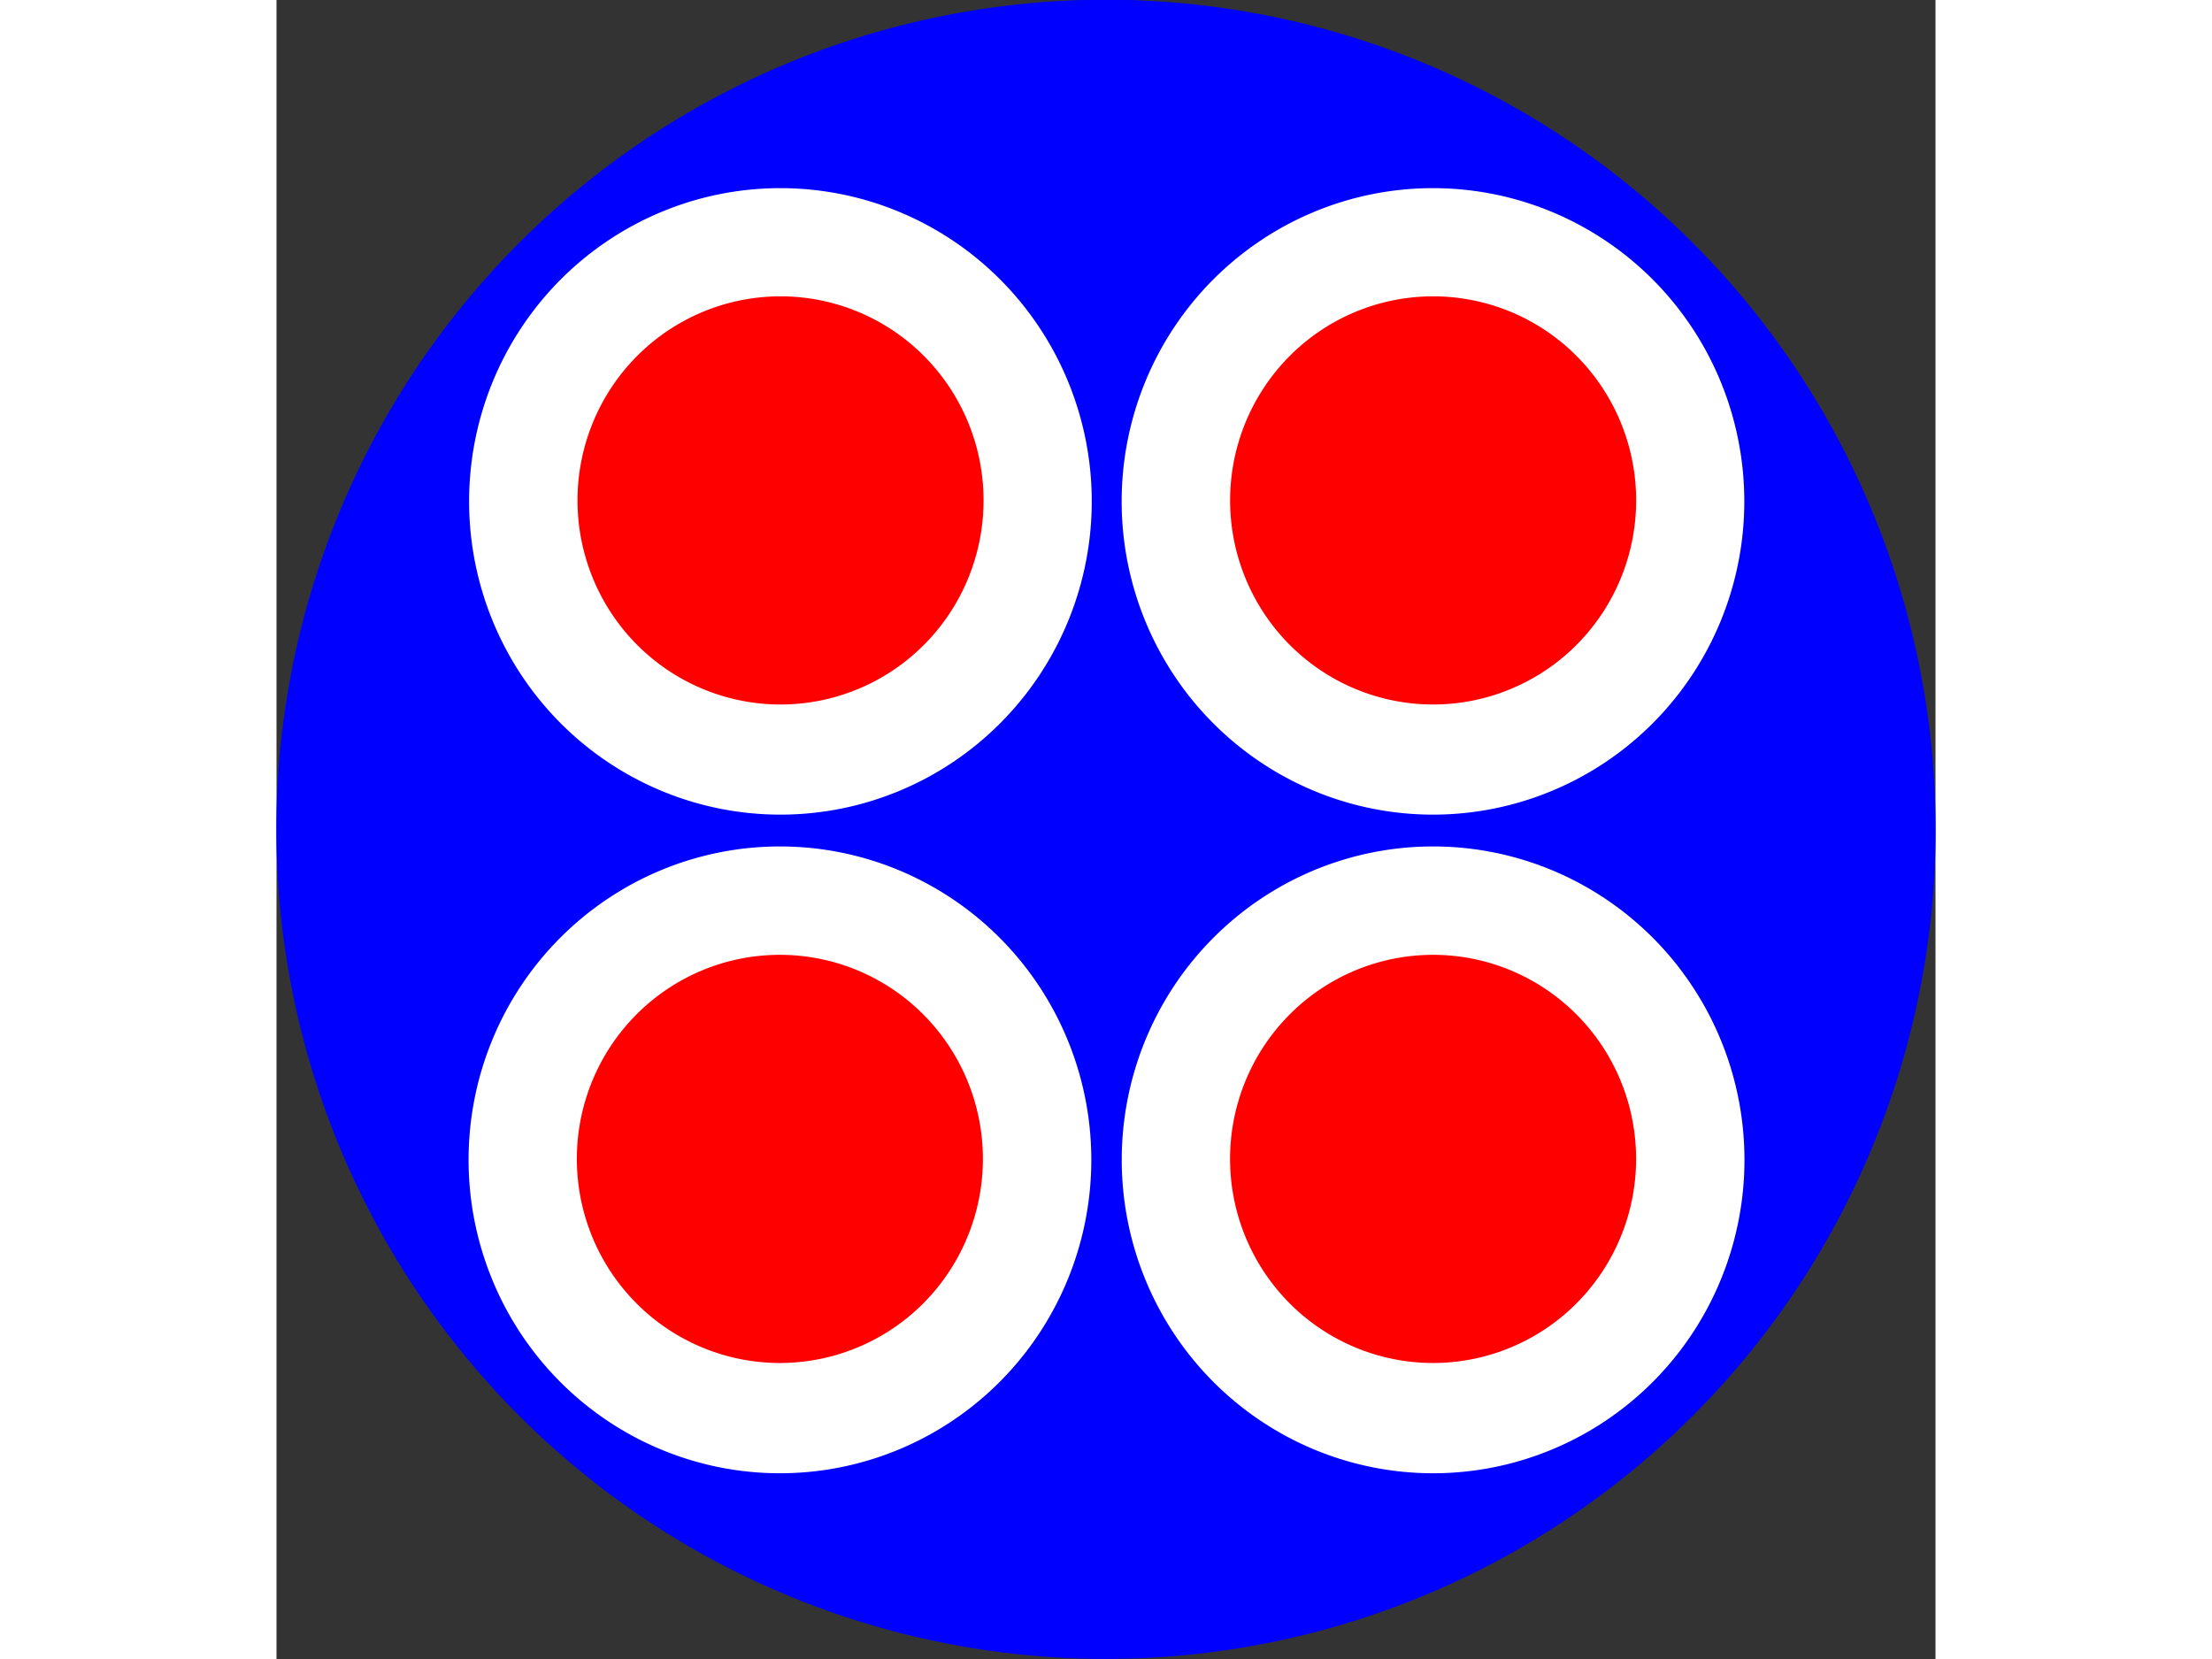 <svg height="30" xmlns="http://www.w3.org/2000/svg" viewBox="0 0 40 40" xmlns:xlink="http://www.w3.org/1999/xlink"><rect x="0" y="0" width="40" height="40" fill="#333333" stroke="none"/><defs><path id="0" d="m-6.3 23.181a10.542 10.607 0 1 1 -21.085 0 10.542 10.607 0 1 1 21.085 0" color="#000" fill="#fff"/><path id="1" d="m-10 21.5a7.5 7.5 0 1 1 -15 0 7.5 7.5 0 1 1 15 0" color="#000" fill="#f00"/></defs><g transform="translate(-11.208-10.508)"><path transform="matrix(-.889 0 0-.889 60.1 62.952)" d="m55 36.5a22.5 22.5 0 1 1 -45 0 22.5 22.5 0 1 1 45 0" fill="#00f" color="#000"/><use transform="matrix(.712 0 0 .712 35.35 6.092)" xlink:href="#0"/><use transform="matrix(-.712 0 0 .712 27.1 6.092)" xlink:href="#0"/><g transform="matrix(-1.143 0 0-1.149-2.891 57.46)"><use transform="matrix(.623 0 0-.62-26.24 30.897)" xlink:href="#0"/><path d="m-10 21.5a7.5 7.5 0 1 1 -15 0 7.5 7.5 0 1 1 15 0" transform="matrix(.571 0 0-.571-26.74 28.821)" fill="#f00" color="#000"/><use transform="matrix(-.571 0 0-.571-32.96 42.639)" xlink:href="#1"/><use transform="matrix(.571 0 0-.571-26.741 42.639)" xlink:href="#1"/><use transform="matrix(.623 0 0-.62-12.462 30.897)" xlink:href="#0"/><use transform="matrix(.571 0 0-.571-12.961 28.821)" xlink:href="#1"/></g></g></svg>
